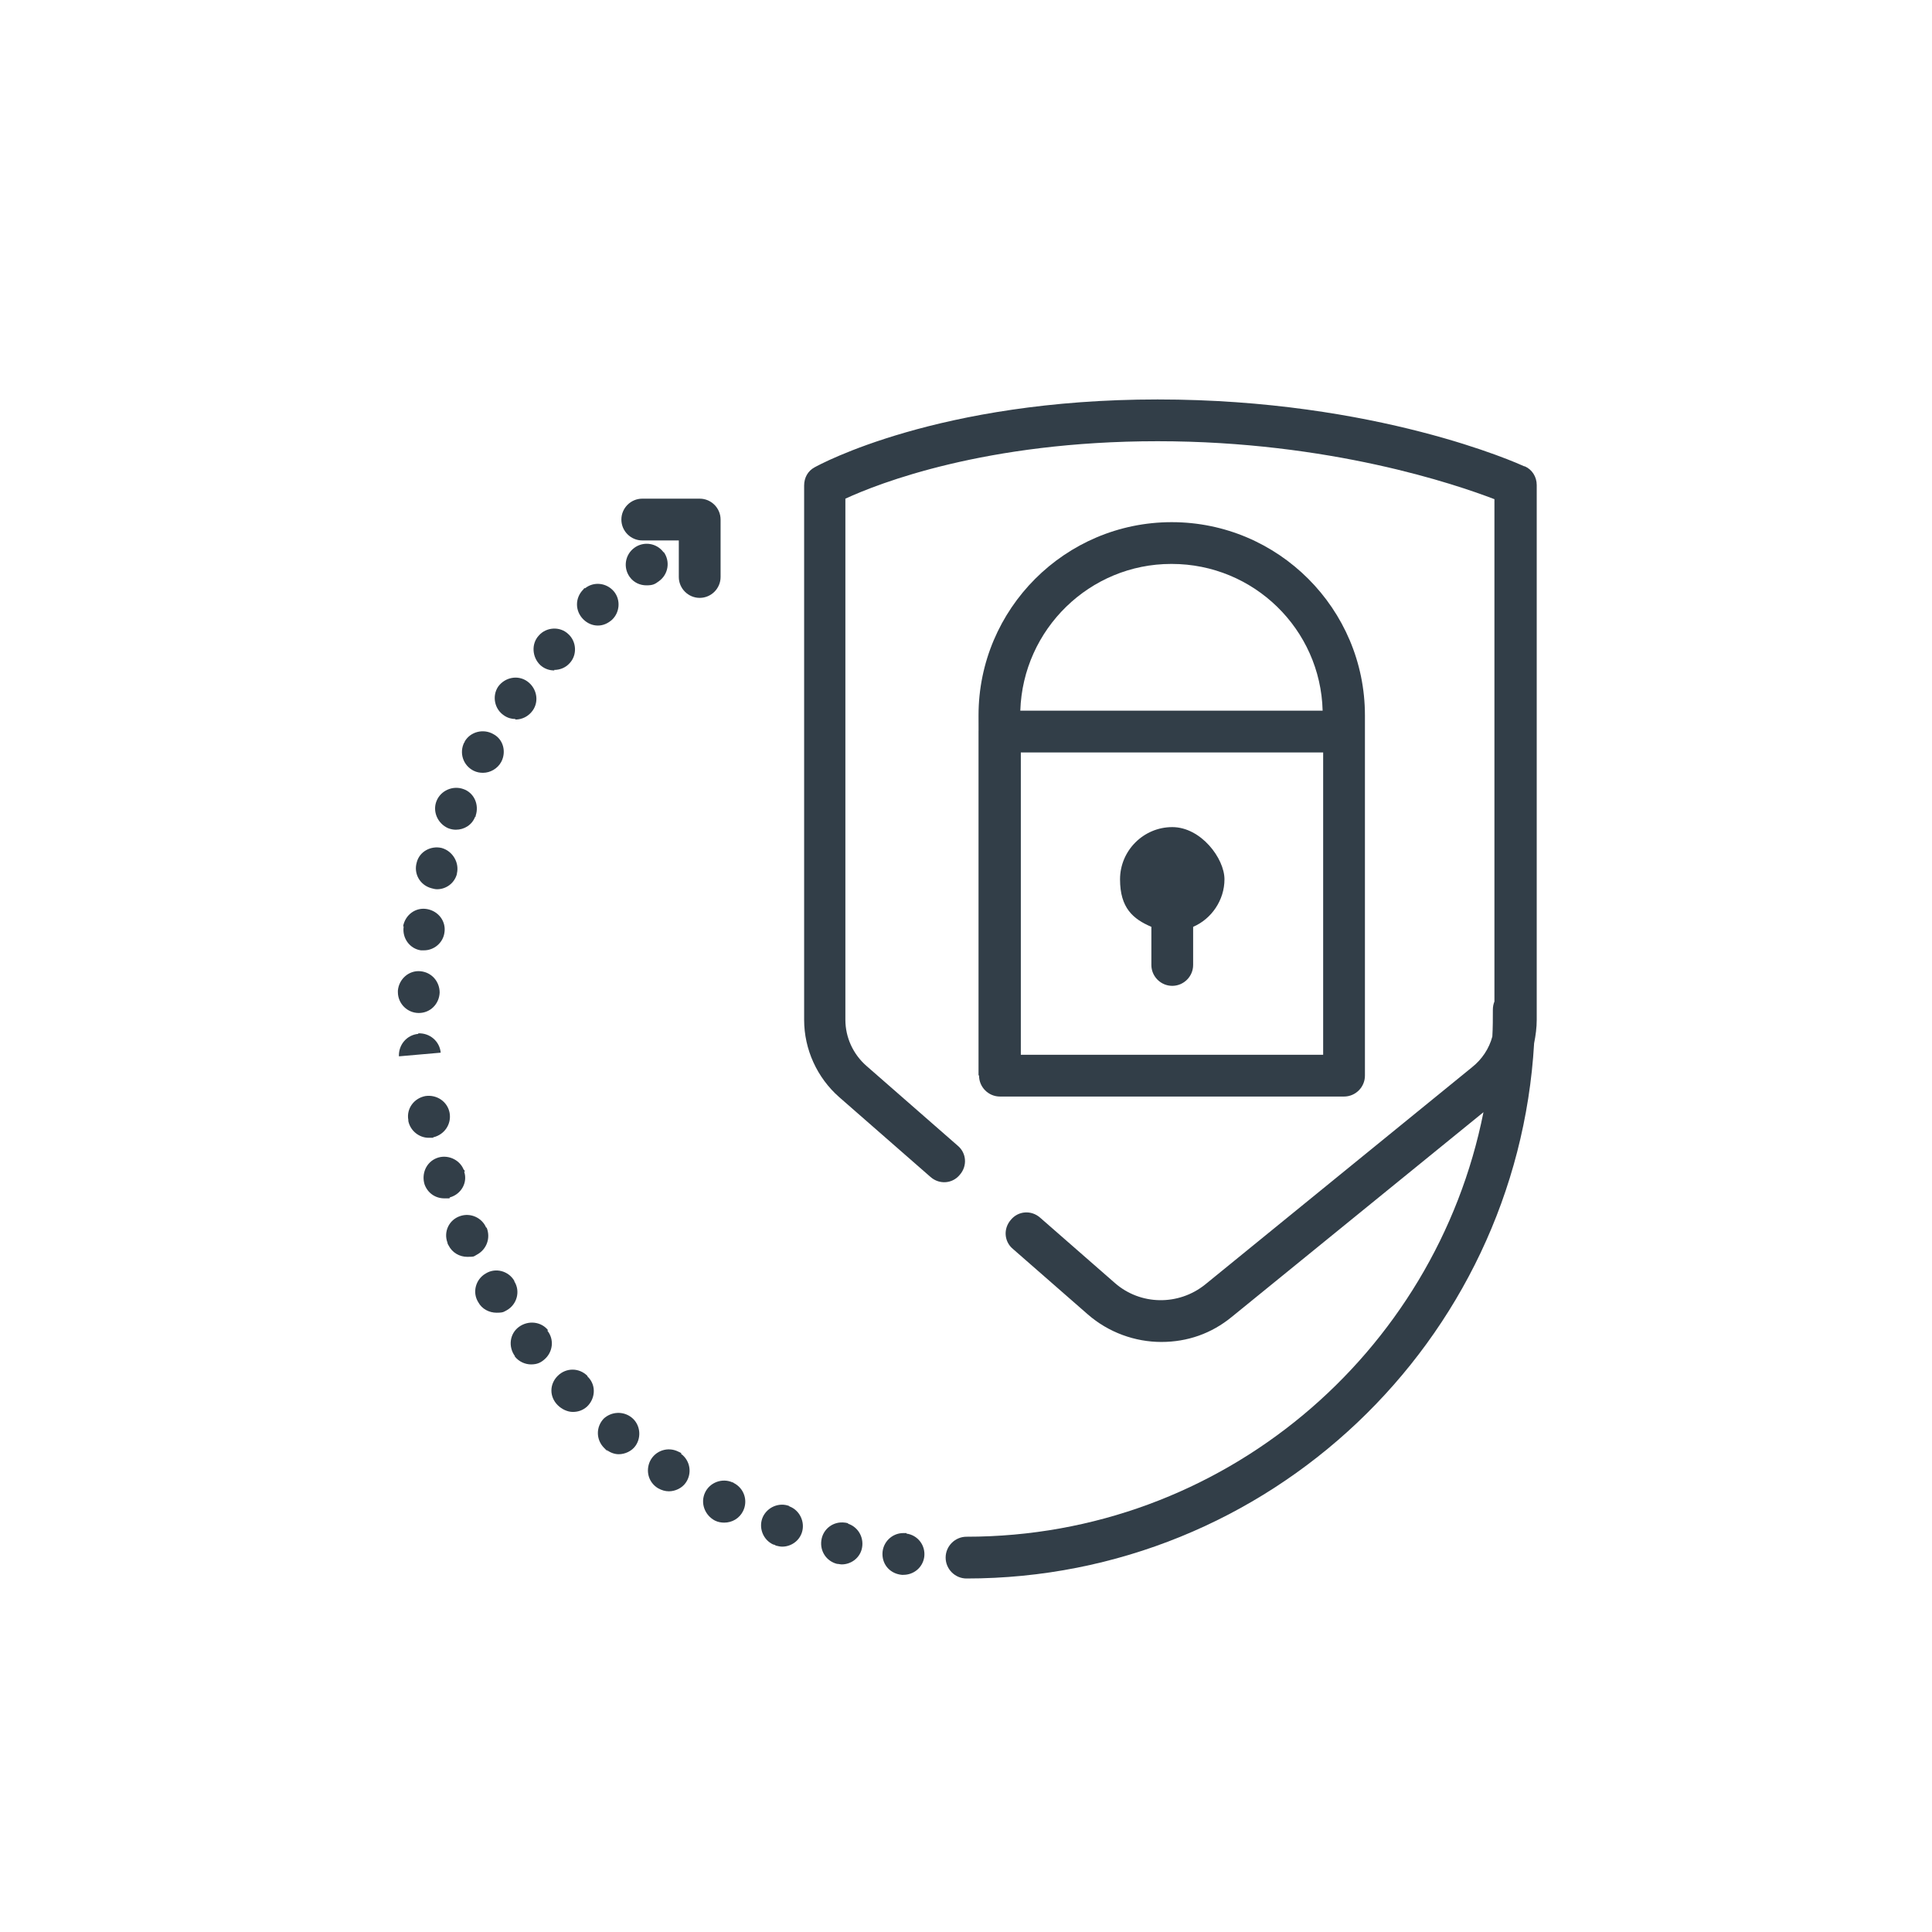 <?xml version="1.0" encoding="UTF-8"?><svg id="icona" xmlns="http://www.w3.org/2000/svg" width="370" height="370" viewBox="0 0 370 370"><defs><style>.cls-1{fill:#323e48;}</style></defs><path class="cls-1" d="m127.1,105.8c-1.3-1.8-3.8-2.2-5.6-.9h0c-1.8,1.3-2.2,3.8-.9,5.6.8,1.1,2,1.6,3.2,1.6s1.6-.2,2.4-.8c1.8-1.3,2.2-3.8.9-5.6Z"/><path class="cls-1" d="m106.1,128.3c1.1,0,2.2-.4,3-1.3,1.5-1.6,1.3-4.2-.3-5.6-1.6-1.5-4.2-1.3-5.6.3h0c-1.5,1.6-1.3,4.2.3,5.7.8.7,1.7,1,2.7,1Z"/><path class="cls-1" d="m98.7,137.8c1.3,0,2.5-.6,3.3-1.7,1.3-1.8.8-4.3-1-5.6-1.8-1.3-4.3-.8-5.6,1,0,0,0,0,0,0-1.2,1.8-.7,4.3,1.1,5.5.7.5,1.5.7,2.2.7Z"/><path class="cls-1" d="m130.5,278.3c-.2-.1-.4-.2-.6-.3-2-1-4.4-.2-5.4,1.8-.9,1.9-.3,4.1,1.5,5.2.7.4,1.4.6,2.1.6,1.2,0,2.5-.6,3.2-1.6,1.3-1.8.9-4.3-.9-5.6Z"/><path class="cls-1" d="m112,112.6c-.1,0-.2.2-.3.3-1.6,1.6-1.6,4.1,0,5.7.8.8,1.8,1.2,2.8,1.2s1.9-.4,2.7-1.1c1.5-1.4,1.7-3.8.4-5.4-1.4-1.7-3.9-2-5.6-.6Z"/><path class="cls-1" d="m77.3,177.4s0,0,0,.1c-.3,2.2,1.2,4.2,3.3,4.5.2,0,.4,0,.6,0,1.9,0,3.6-1.4,3.9-3.3.4-2.2-1.1-4.2-3.3-4.6-2.2-.4-4.2,1.1-4.6,3.3Z"/><path class="cls-1" d="m87.5,167.4s0,0,0-.1c.5-2.1-.8-4.3-2.9-4.9-2.1-.5-4.3.7-4.8,2.8-.6,2.1.6,4.3,2.8,4.9.4.1.7.2,1.1.2,1.7,0,3.3-1.1,3.8-2.9Z"/><path class="cls-1" d="m91.1,156.4c0,0,0-.1,0-.2.7-2.1-.3-4.4-2.4-5.1-2-.7-4.3.3-5.1,2.3-.8,2,.2,4.3,2.2,5.2.5.2,1,.3,1.5.3,1.6,0,3.1-.9,3.7-2.5Z"/><path class="cls-1" d="m96,145.9c1-1.9.4-4.3-1.5-5.3-1.9-1.1-4.4-.5-5.5,1.4,0,0,0,.2-.1.2-1,2-.2,4.4,1.8,5.4.6.3,1.2.4,1.8.4,1.4,0,2.8-.8,3.5-2.1Z"/><path class="cls-1" d="m98.5,245.3c-1.1-1.9-3.6-2.6-5.5-1.4-1.9,1.1-2.6,3.6-1.4,5.5h0c.7,1.3,2.1,2,3.5,2s1.4-.2,2-.5c1.9-1.1,2.6-3.6,1.4-5.5Z"/><path class="cls-1" d="m89,224.4c0-.1,0-.3-.2-.4-.8-2-3.2-3-5.2-2.2-2,.8-2.9,3-2.3,5,.6,1.7,2.1,2.7,3.8,2.7s.7,0,1.1-.2c2.1-.6,3.4-2.8,2.7-4.9Z"/><path class="cls-1" d="m80.2,194c2.2,0,3.9-1.7,4-3.9,0-2.1-1.5-3.9-3.7-4.1-2.2-.2-4.1,1.5-4.3,3.7,0,.1,0,.2,0,.3,0,2.2,1.8,4,4,4Z"/><path class="cls-1" d="m83,217.8c2.1-.5,3.5-2.5,3.1-4.7-.4-2.1-2.4-3.5-4.6-3.2-2.2.4-3.7,2.4-3.3,4.6,0,0,0,.1,0,.2.4,1.9,2.1,3.2,3.9,3.2s.6,0,.8,0Z"/><path class="cls-1" d="m93.1,235.1c-.8-1.9-3-2.9-5-2.2-2.1.7-3.2,3-2.4,5.1,0,.2.1.3.2.5.7,1.4,2.1,2.2,3.6,2.2s1.2-.1,1.8-.4c1.9-1,2.7-3.2,1.9-5.2Z"/><path class="cls-1" d="m105,254.8c-1.3-1.7-3.8-2-5.6-.7-1.8,1.3-2.1,3.8-.8,5.6,0,0,0,0,0,.1.8,1,2,1.5,3.1,1.5s1.8-.3,2.5-.9c1.7-1.4,2-3.9.6-5.6Z"/><path class="cls-1" d="m115.7,271.6c-1.6,1.6-1.6,4.1,0,5.7s.3.3.5.4c.7.5,1.5.8,2.3.8,1.2,0,2.5-.6,3.2-1.6,1.2-1.7.9-4.1-.7-5.4-1.6-1.3-3.9-1.2-5.4.2Z"/><path class="cls-1" d="m112.5,263.5c-1.6-1.6-4.1-1.6-5.7,0s-1.6,4,0,5.6c.8.8,1.9,1.3,2.9,1.3s1.9-.3,2.7-1c1.6-1.5,1.8-4,.3-5.6,0,0-.1-.1-.2-.2Z"/><path class="cls-1" d="m80.1,198c-2.2.2-3.8,2.1-3.7,4.3l8-.7c-.2-2.2-2.1-3.8-4.3-3.7Z"/><path class="cls-1" d="m140.4,283.9s0,0-.1,0c-2-.9-4.4,0-5.3,2-.9,2,0,4.3,1.9,5.3.6.3,1.2.4,1.8.4,1.5,0,2.9-.8,3.6-2.2,1-2,.2-4.4-1.8-5.4Z"/><path class="cls-1" d="m173.6,293.6c-.2,0-.4,0-.6,0-2.2,0-4,1.8-4,4s1.6,3.8,3.7,4c.1,0,.2,0,.3,0,2,0,3.7-1.4,4-3.4.3-2.2-1.2-4.2-3.4-4.5Z"/><path class="cls-1" d="m151.1,288.4c-1.9-.7-4.1.2-5,2.1-.9,2,0,4.4,2,5.3.2,0,.3.1.5.2.4.1.8.2,1.2.2,1.7,0,3.3-1.1,3.8-2.8.6-2-.5-4.2-2.4-4.9Z"/><path class="cls-1" d="m162.4,291.7c-.2,0-.4-.1-.6-.1-2.2-.3-4.2,1.2-4.5,3.4-.3,2.1,1,4,3,4.5.3,0,.6.1.9.1,1.7,0,3.3-1.1,3.8-2.8.6-2.1-.5-4.3-2.6-5Z"/><path class="cls-1" d="m138,110.5v-11c0-2.2-1.8-4-4-4h-11c-2.2,0-4,1.8-4,4s1.8,4,4,4h7v7c0,2.2,1.8,4,4,4s4-1.8,4-4Z"/><path class="cls-1" d="m291.9,89.3c-1.1-.5-28.2-12.8-70.2-12.8s-64.8,12.5-65.7,13c-1.3.7-2,2-2,3.5v102.3c0,5.7,2.5,11.1,6.7,14.8l17.5,15.3c1.7,1.5,4.2,1.3,5.6-.4,1.5-1.7,1.3-4.2-.4-5.6l-17.5-15.3c-2.5-2.2-4-5.4-4-8.8v-99.8c6.3-2.9,26.8-11,59.8-11s57.2,8.3,64.5,11.1v96.2c-.2.5-.3,1-.3,1.6,0,1.7,0,3.4-.1,5.1-.6,2.3-2,4.4-3.9,5.9l-51.1,41.6c-5.1,4.1-12.4,4-17.3-.3l-14.3-12.5c-1.7-1.5-4.2-1.3-5.6.4-1.5,1.7-1.3,4.2.4,5.6l14.3,12.5c4,3.5,9.1,5.3,14.1,5.3s9.6-1.6,13.5-4.8l48.2-39.2c-9.2,46.3-50,81.3-99,81.3s0,0,0,0,0,0,0,0c-2.2,0-4,1.8-4,4s1.8,4,4,4h0c57.9,0,105.4-45.4,108.7-102.5.3-1.5.5-3,.5-4.5v-102.4c0-1.6-.9-3-2.3-3.6Z"/><path class="cls-1" d="m187.5,206c0,2.2,1.8,4,4,4h65.9c2.2,0,4-1.8,4-4v-65.9c0-.3,0-.5,0-.8,0-.8,0-1.6,0-2.3,0-20.4-16.6-37-37-37s-37,16.6-37,37,.1,1.1.3,1.5c-.2.5-.3,1-.3,1.5v65.9Zm65.9-4h-57.9v-57.9h57.9v57.9Zm-29-94c15.7,0,28.5,12.5,28.9,28.1h-57.9c.5-15.6,13.3-28.1,28.9-28.1Z"/><path class="cls-1" d="m220.5,177.5v7.3c0,2.2,1.8,4,4,4s4-1.8,4-4v-7.3c3.5-1.5,6-5.1,6-9.1s-4.5-10-10-10-10,4.5-10,10,2.5,7.6,6,9.1Z"/></svg>